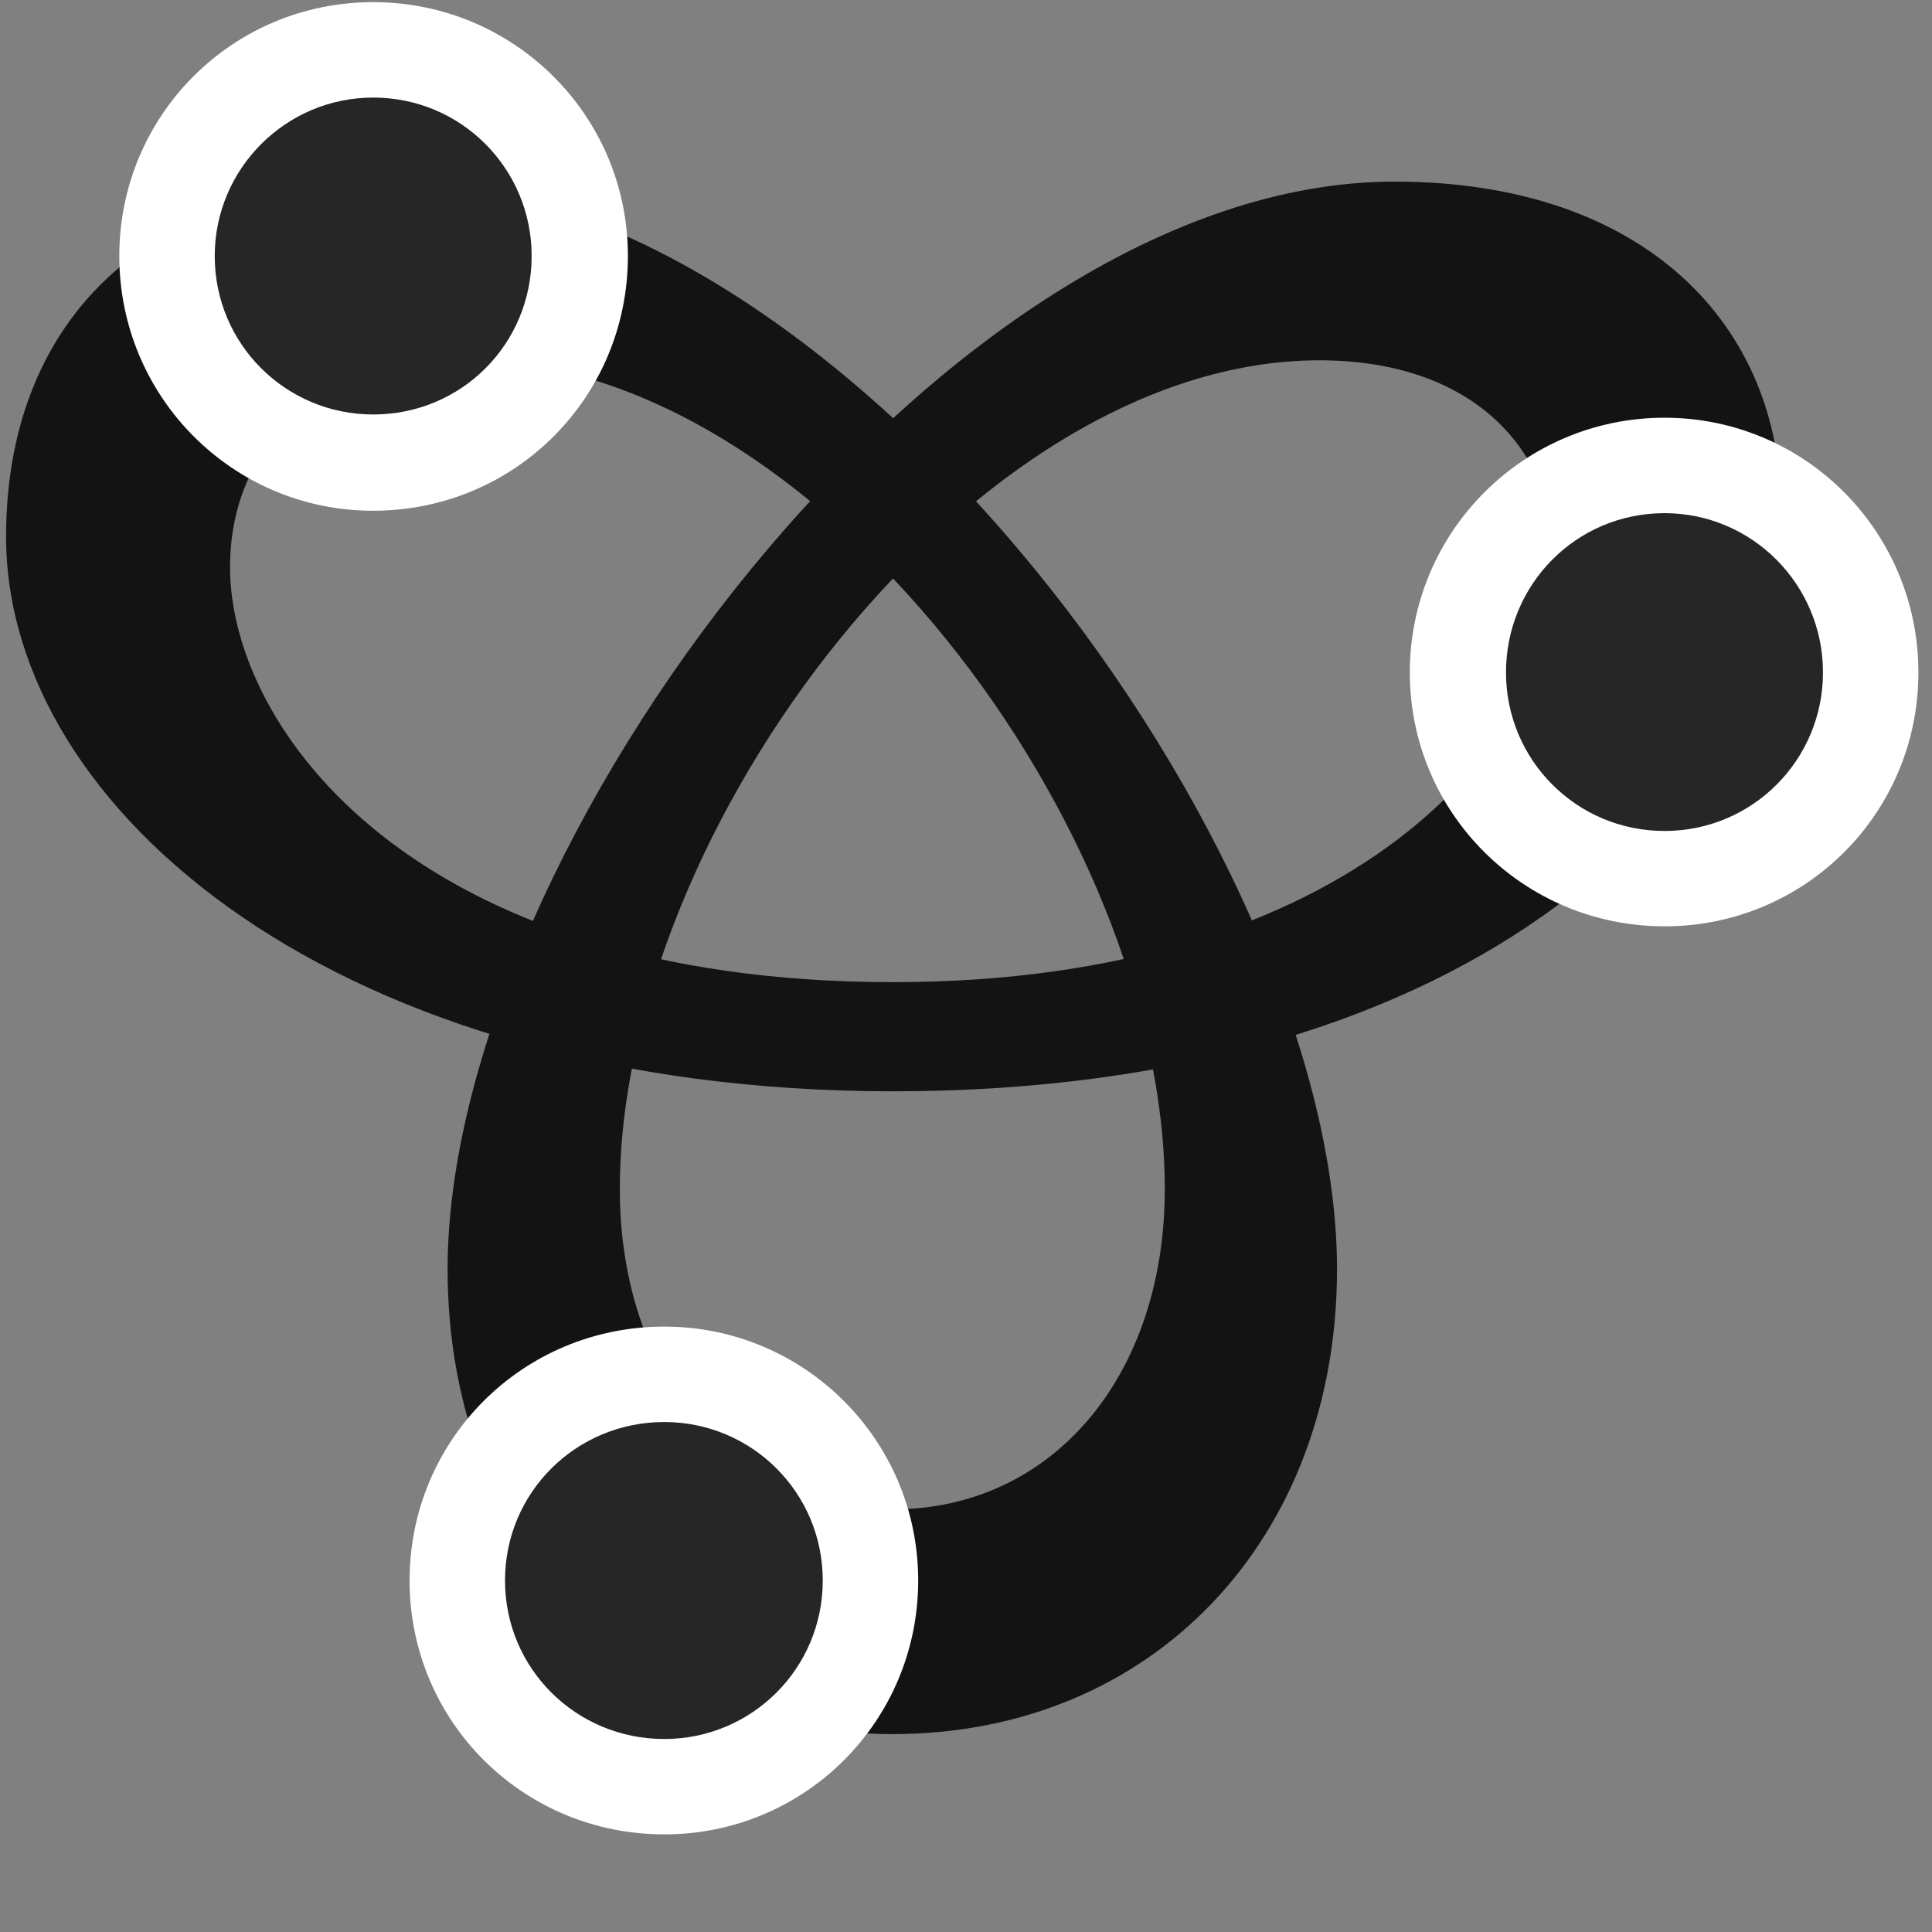 <svg width="28" height="28" viewBox="0 0 28 28" fill="none" xmlns="http://www.w3.org/2000/svg">
<rect x="0" y="0" width="28" height="28" fill="#808080" stroke="none"/>
<g clip-path="url(#clip0_2207_21769)">
<path d="M12.932 25.132C16.705 25.132 19.377 22.308 19.377 18.394C19.377 12.347 12.252 2.632 5.69 2.632C2.045 2.632 0.088 4.73 0.088 7.777C0.088 11.75 4.916 15.816 12.944 15.816C21.44 15.816 25.811 11.457 25.811 7.378C25.811 4.73 23.854 2.632 20.209 2.632C13.647 2.632 6.487 12.347 6.487 18.394C6.487 22.343 9.147 25.132 12.932 25.132ZM12.932 21.875C10.6 21.875 8.983 19.929 8.983 17.234C8.983 12.007 14.092 5.222 19.119 5.222C21.334 5.222 22.553 6.5 22.553 8.222C22.553 10.754 19.588 14.234 12.944 14.234C5.971 14.234 3.334 10.543 3.334 8.222C3.334 6.5 4.565 5.222 6.78 5.222C11.807 5.222 16.881 12.007 16.881 17.234C16.881 19.929 15.264 21.875 12.932 21.875Z" fill="black" fill-opacity="0.85"/>
<path d="M5.408 7.402C7.459 7.402 9.1 5.761 9.1 3.71C9.1 1.671 7.448 0.031 5.408 0.031C3.369 0.031 1.729 1.671 1.729 3.71C1.729 5.75 3.369 7.402 5.408 7.402ZM24.123 13.425C26.162 13.425 27.803 11.785 27.803 9.746C27.803 7.707 26.162 6.054 24.123 6.054C22.084 6.054 20.432 7.707 20.432 9.746C20.432 11.785 22.084 13.425 24.123 13.425ZM9.627 26.585C11.666 26.585 13.307 24.945 13.307 22.906C13.307 20.867 11.655 19.226 9.627 19.226C7.576 19.226 5.936 20.867 5.936 22.906C5.936 24.945 7.576 26.585 9.627 26.585Z" fill="white"/>
<path d="M5.408 6.007C6.686 6.007 7.705 4.988 7.705 3.71C7.705 2.445 6.686 1.414 5.408 1.414C4.143 1.414 3.112 2.445 3.112 3.71C3.112 4.988 4.143 6.007 5.408 6.007ZM24.123 12.043C25.401 12.043 26.42 11.011 26.42 9.746C26.42 8.468 25.389 7.437 24.123 7.437C22.846 7.437 21.826 8.468 21.826 9.746C21.826 11.011 22.846 12.043 24.123 12.043ZM9.627 25.203C10.893 25.203 11.924 24.183 11.924 22.906C11.924 21.628 10.893 20.609 9.627 20.609C8.35 20.609 7.319 21.628 7.319 22.906C7.319 24.183 8.35 25.203 9.627 25.203Z" fill="black" fill-opacity="0.85"/>
</g>
<defs>
<clipPath id="clip0_2207_21769">
<rect width="27.715" height="27.504" fill="white" transform="translate(0.088 0.031)"/>
</clipPath>
</defs>
</svg>
